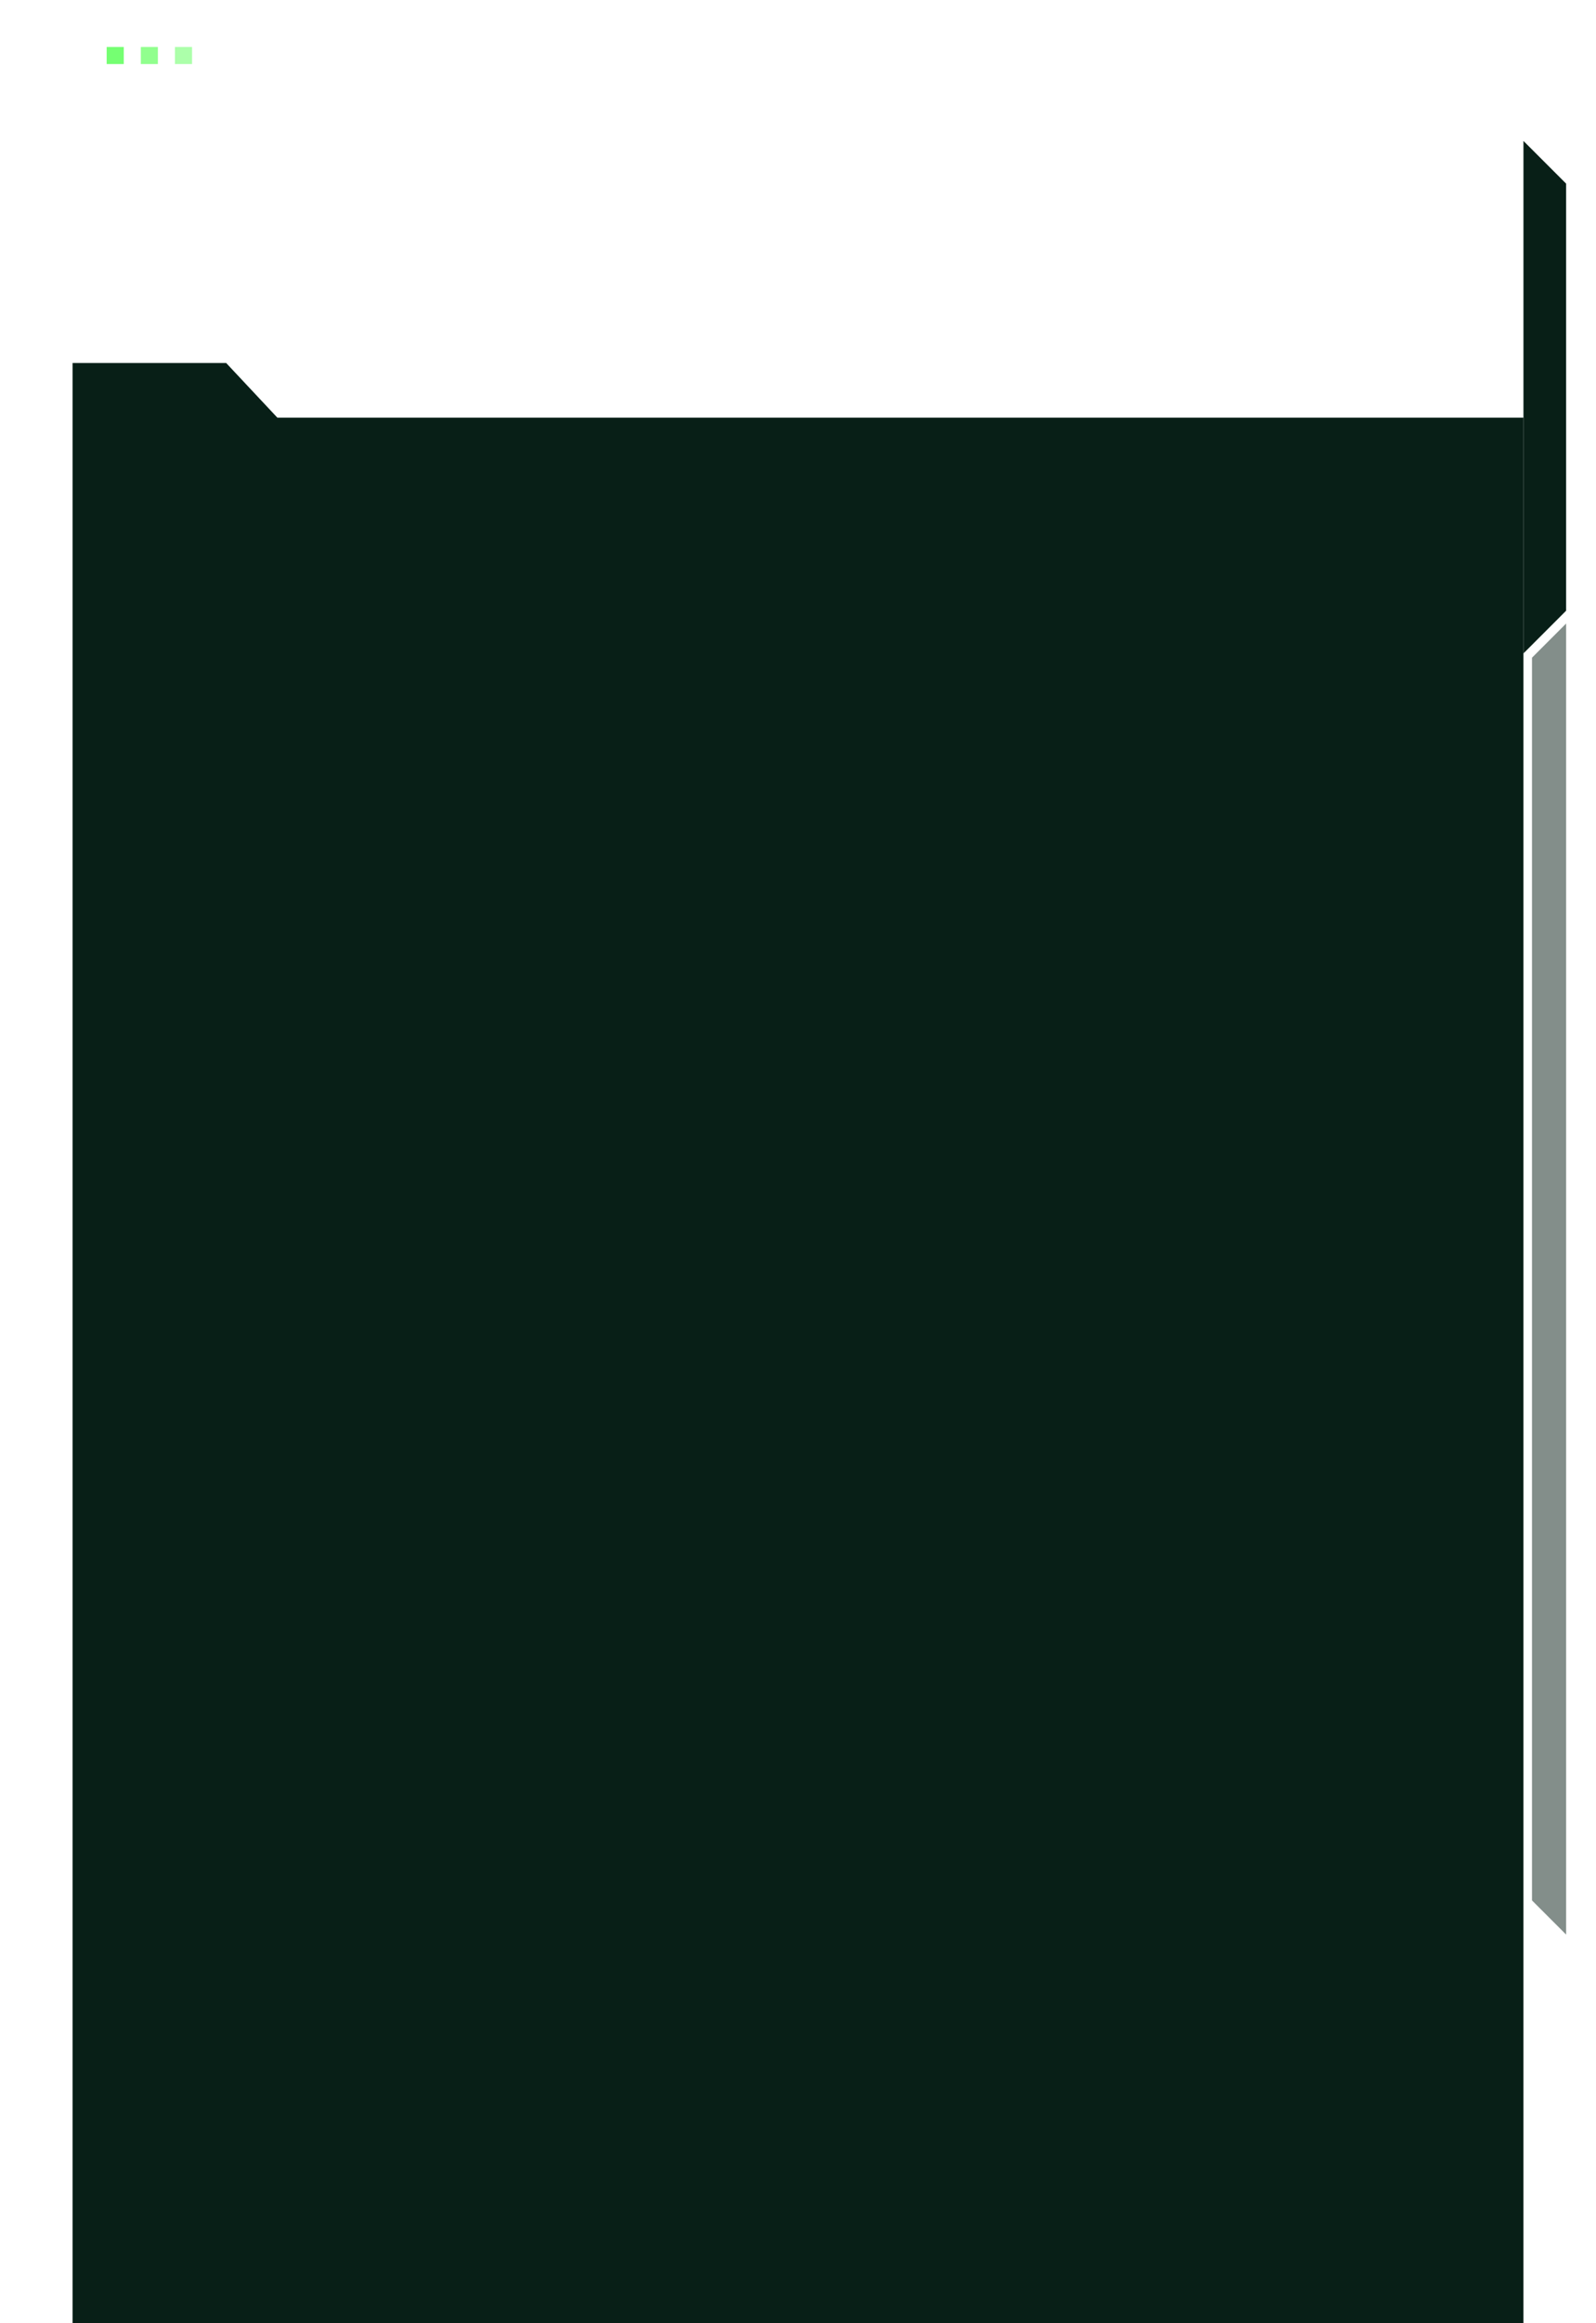 <svg width="374" height="544" viewBox="0 0 374 544" fill="none" xmlns="http://www.w3.org/2000/svg">
<g filter="url(#filter0_dddd_5001_2)">
<path d="M17 4H53L65 16.8H357V484H17V4Z" fill="#081F17"/>
</g>
<g opacity="0.6" filter="url(#filter1_dddd_5001_2)">
<rect x="41" y="11" width="4" height="4" fill="#75FF72"/>
</g>
<g opacity="0.8" filter="url(#filter2_dddd_5001_2)">
<rect x="33" y="11" width="4" height="4" fill="#75FF72"/>
</g>
<g filter="url(#filter3_dddd_5001_2)">
<rect x="25" y="11" width="4" height="4" fill="#75FF72"/>
</g>
<path d="M367 43L357 33V153L367 143V43Z" fill="#081F17"/>
<path d="M367 146L359 154V445L367 453V146Z" fill="#081F17" fill-opacity="0.5"/>
<defs>
<filter id="filter0_dddd_5001_2" x="0" y="1" width="374" height="543" filterUnits="userSpaceOnUse" color-interpolation-filters="sRGB">
<feFlood flood-opacity="0" result="BackgroundImageFix"/>
<feColorMatrix in="SourceAlpha" type="matrix" values="0 0 0 0 0 0 0 0 0 0 0 0 0 0 0 0 0 0 127 0" result="hardAlpha"/>
<feOffset dy="3"/>
<feGaussianBlur stdDeviation="3"/>
<feColorMatrix type="matrix" values="0 0 0 0 0.09 0 0 0 0 0.09 0 0 0 0 0.09 0 0 0 0.1 0"/>
<feBlend mode="normal" in2="BackgroundImageFix" result="effect1_dropShadow_5001_2"/>
<feColorMatrix in="SourceAlpha" type="matrix" values="0 0 0 0 0 0 0 0 0 0 0 0 0 0 0 0 0 0 127 0" result="hardAlpha"/>
<feOffset dy="11"/>
<feGaussianBlur stdDeviation="5.5"/>
<feColorMatrix type="matrix" values="0 0 0 0 0.09 0 0 0 0 0.09 0 0 0 0 0.09 0 0 0 0.09 0"/>
<feBlend mode="normal" in2="effect1_dropShadow_5001_2" result="effect2_dropShadow_5001_2"/>
<feColorMatrix in="SourceAlpha" type="matrix" values="0 0 0 0 0 0 0 0 0 0 0 0 0 0 0 0 0 0 127 0" result="hardAlpha"/>
<feOffset dy="24"/>
<feGaussianBlur stdDeviation="7"/>
<feColorMatrix type="matrix" values="0 0 0 0 0.09 0 0 0 0 0.09 0 0 0 0 0.09 0 0 0 0.05 0"/>
<feBlend mode="normal" in2="effect2_dropShadow_5001_2" result="effect3_dropShadow_5001_2"/>
<feColorMatrix in="SourceAlpha" type="matrix" values="0 0 0 0 0 0 0 0 0 0 0 0 0 0 0 0 0 0 127 0" result="hardAlpha"/>
<feOffset dy="43"/>
<feGaussianBlur stdDeviation="8.5"/>
<feColorMatrix type="matrix" values="0 0 0 0 0.09 0 0 0 0 0.09 0 0 0 0 0.09 0 0 0 0.01 0"/>
<feBlend mode="normal" in2="effect3_dropShadow_5001_2" result="effect4_dropShadow_5001_2"/>
<feBlend mode="normal" in="SourceGraphic" in2="effect4_dropShadow_5001_2" result="shape"/>
</filter>
<filter id="filter1_dddd_5001_2" x="30.92" y="0.92" width="24.16" height="24.16" filterUnits="userSpaceOnUse" color-interpolation-filters="sRGB">
<feFlood flood-opacity="0" result="BackgroundImageFix"/>
<feColorMatrix in="SourceAlpha" type="matrix" values="0 0 0 0 0 0 0 0 0 0 0 0 0 0 0 0 0 0 127 0" result="hardAlpha"/>
<feOffset/>
<feGaussianBlur stdDeviation="0.36"/>
<feColorMatrix type="matrix" values="0 0 0 0 0.459 0 0 0 0 1 0 0 0 0 0.447 0 0 0 1 0"/>
<feBlend mode="normal" in2="BackgroundImageFix" result="effect1_dropShadow_5001_2"/>
<feColorMatrix in="SourceAlpha" type="matrix" values="0 0 0 0 0 0 0 0 0 0 0 0 0 0 0 0 0 0 127 0" result="hardAlpha"/>
<feOffset/>
<feGaussianBlur stdDeviation="0.72"/>
<feColorMatrix type="matrix" values="0 0 0 0 0.459 0 0 0 0 1 0 0 0 0 0.447 0 0 0 1 0"/>
<feBlend mode="normal" in2="effect1_dropShadow_5001_2" result="effect2_dropShadow_5001_2"/>
<feColorMatrix in="SourceAlpha" type="matrix" values="0 0 0 0 0 0 0 0 0 0 0 0 0 0 0 0 0 0 127 0" result="hardAlpha"/>
<feOffset/>
<feGaussianBlur stdDeviation="2.52"/>
<feColorMatrix type="matrix" values="0 0 0 0 0.459 0 0 0 0 1 0 0 0 0 0.447 0 0 0 1 0"/>
<feBlend mode="normal" in2="effect2_dropShadow_5001_2" result="effect3_dropShadow_5001_2"/>
<feColorMatrix in="SourceAlpha" type="matrix" values="0 0 0 0 0 0 0 0 0 0 0 0 0 0 0 0 0 0 127 0" result="hardAlpha"/>
<feOffset/>
<feGaussianBlur stdDeviation="5.04"/>
<feColorMatrix type="matrix" values="0 0 0 0 0.459 0 0 0 0 1 0 0 0 0 0.447 0 0 0 1 0"/>
<feBlend mode="normal" in2="effect3_dropShadow_5001_2" result="effect4_dropShadow_5001_2"/>
<feBlend mode="normal" in="SourceGraphic" in2="effect4_dropShadow_5001_2" result="shape"/>
</filter>
<filter id="filter2_dddd_5001_2" x="22.92" y="0.92" width="24.16" height="24.16" filterUnits="userSpaceOnUse" color-interpolation-filters="sRGB">
<feFlood flood-opacity="0" result="BackgroundImageFix"/>
<feColorMatrix in="SourceAlpha" type="matrix" values="0 0 0 0 0 0 0 0 0 0 0 0 0 0 0 0 0 0 127 0" result="hardAlpha"/>
<feOffset/>
<feGaussianBlur stdDeviation="0.36"/>
<feColorMatrix type="matrix" values="0 0 0 0 0.459 0 0 0 0 1 0 0 0 0 0.447 0 0 0 1 0"/>
<feBlend mode="normal" in2="BackgroundImageFix" result="effect1_dropShadow_5001_2"/>
<feColorMatrix in="SourceAlpha" type="matrix" values="0 0 0 0 0 0 0 0 0 0 0 0 0 0 0 0 0 0 127 0" result="hardAlpha"/>
<feOffset/>
<feGaussianBlur stdDeviation="0.72"/>
<feColorMatrix type="matrix" values="0 0 0 0 0.459 0 0 0 0 1 0 0 0 0 0.447 0 0 0 1 0"/>
<feBlend mode="normal" in2="effect1_dropShadow_5001_2" result="effect2_dropShadow_5001_2"/>
<feColorMatrix in="SourceAlpha" type="matrix" values="0 0 0 0 0 0 0 0 0 0 0 0 0 0 0 0 0 0 127 0" result="hardAlpha"/>
<feOffset/>
<feGaussianBlur stdDeviation="2.52"/>
<feColorMatrix type="matrix" values="0 0 0 0 0.459 0 0 0 0 1 0 0 0 0 0.447 0 0 0 1 0"/>
<feBlend mode="normal" in2="effect2_dropShadow_5001_2" result="effect3_dropShadow_5001_2"/>
<feColorMatrix in="SourceAlpha" type="matrix" values="0 0 0 0 0 0 0 0 0 0 0 0 0 0 0 0 0 0 127 0" result="hardAlpha"/>
<feOffset/>
<feGaussianBlur stdDeviation="5.04"/>
<feColorMatrix type="matrix" values="0 0 0 0 0.459 0 0 0 0 1 0 0 0 0 0.447 0 0 0 1 0"/>
<feBlend mode="normal" in2="effect3_dropShadow_5001_2" result="effect4_dropShadow_5001_2"/>
<feBlend mode="normal" in="SourceGraphic" in2="effect4_dropShadow_5001_2" result="shape"/>
</filter>
<filter id="filter3_dddd_5001_2" x="14.92" y="0.92" width="24.16" height="24.16" filterUnits="userSpaceOnUse" color-interpolation-filters="sRGB">
<feFlood flood-opacity="0" result="BackgroundImageFix"/>
<feColorMatrix in="SourceAlpha" type="matrix" values="0 0 0 0 0 0 0 0 0 0 0 0 0 0 0 0 0 0 127 0" result="hardAlpha"/>
<feOffset/>
<feGaussianBlur stdDeviation="0.36"/>
<feColorMatrix type="matrix" values="0 0 0 0 0.459 0 0 0 0 1 0 0 0 0 0.447 0 0 0 1 0"/>
<feBlend mode="normal" in2="BackgroundImageFix" result="effect1_dropShadow_5001_2"/>
<feColorMatrix in="SourceAlpha" type="matrix" values="0 0 0 0 0 0 0 0 0 0 0 0 0 0 0 0 0 0 127 0" result="hardAlpha"/>
<feOffset/>
<feGaussianBlur stdDeviation="0.72"/>
<feColorMatrix type="matrix" values="0 0 0 0 0.459 0 0 0 0 1 0 0 0 0 0.447 0 0 0 1 0"/>
<feBlend mode="normal" in2="effect1_dropShadow_5001_2" result="effect2_dropShadow_5001_2"/>
<feColorMatrix in="SourceAlpha" type="matrix" values="0 0 0 0 0 0 0 0 0 0 0 0 0 0 0 0 0 0 127 0" result="hardAlpha"/>
<feOffset/>
<feGaussianBlur stdDeviation="2.52"/>
<feColorMatrix type="matrix" values="0 0 0 0 0.459 0 0 0 0 1 0 0 0 0 0.447 0 0 0 1 0"/>
<feBlend mode="normal" in2="effect2_dropShadow_5001_2" result="effect3_dropShadow_5001_2"/>
<feColorMatrix in="SourceAlpha" type="matrix" values="0 0 0 0 0 0 0 0 0 0 0 0 0 0 0 0 0 0 127 0" result="hardAlpha"/>
<feOffset/>
<feGaussianBlur stdDeviation="5.04"/>
<feColorMatrix type="matrix" values="0 0 0 0 0.459 0 0 0 0 1 0 0 0 0 0.447 0 0 0 1 0"/>
<feBlend mode="normal" in2="effect3_dropShadow_5001_2" result="effect4_dropShadow_5001_2"/>
<feBlend mode="normal" in="SourceGraphic" in2="effect4_dropShadow_5001_2" result="shape"/>
</filter>
</defs>
</svg>
